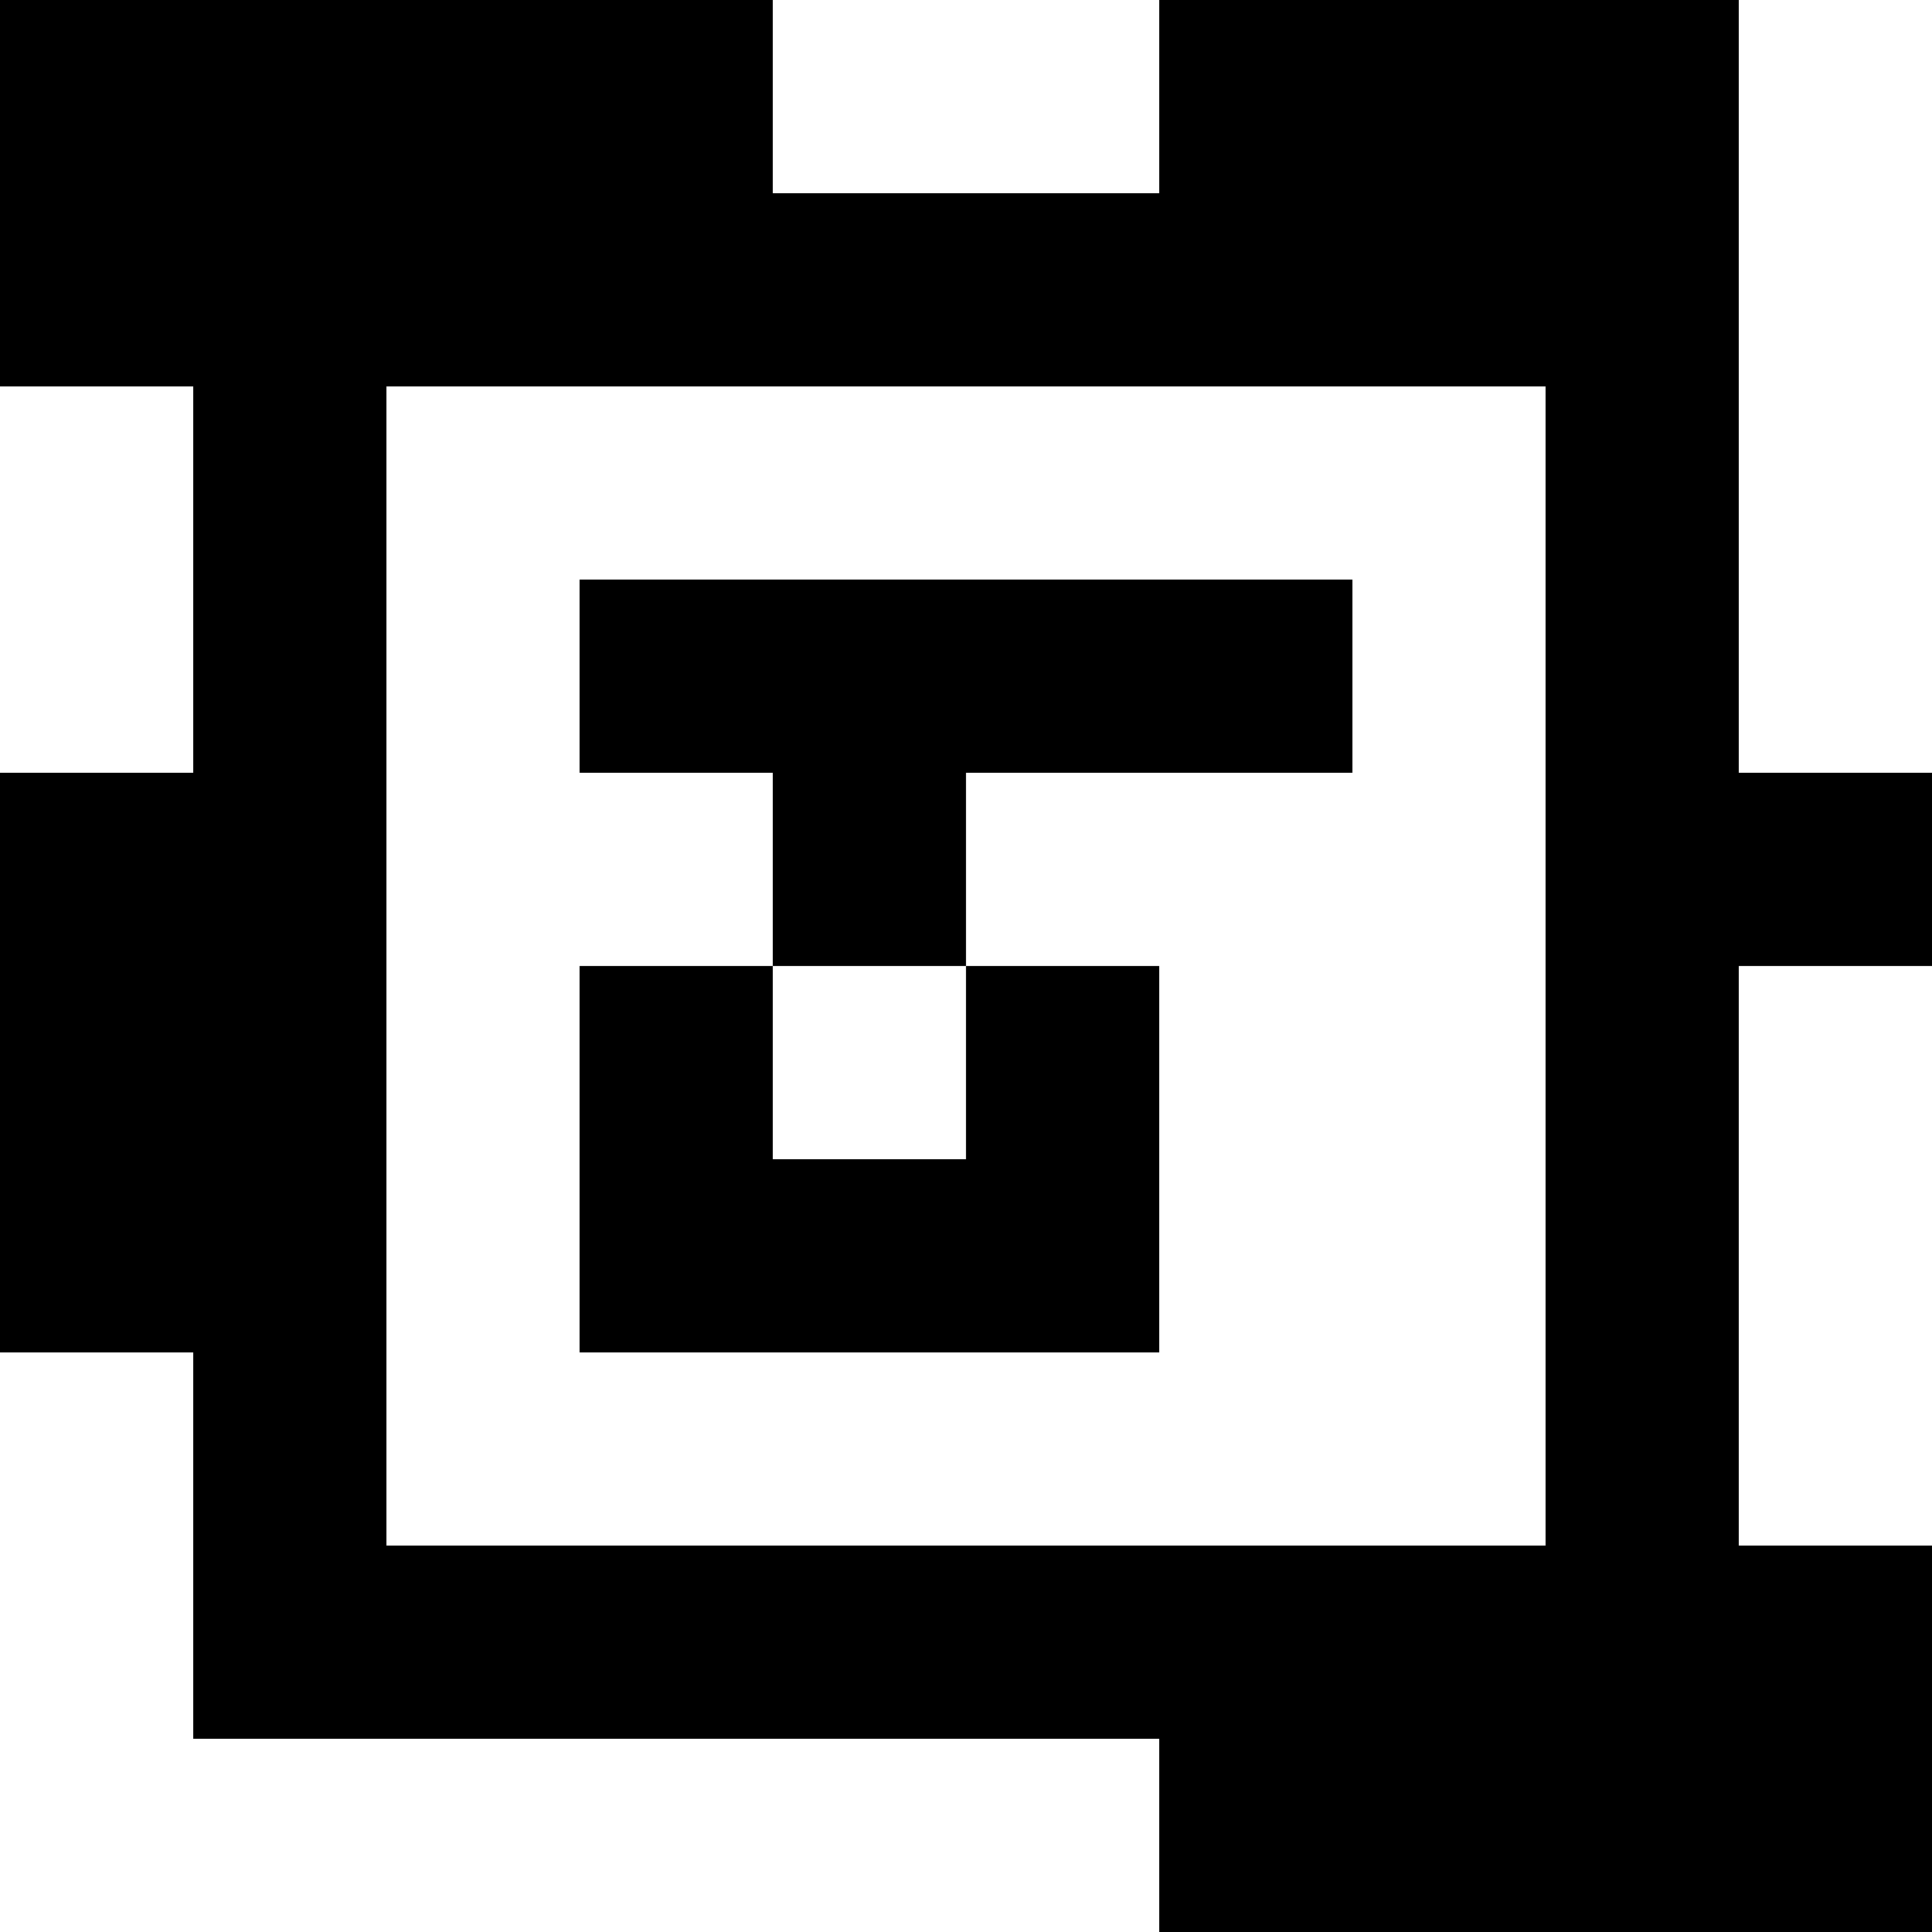 <?xml version="1.0" standalone="yes"?>
<svg xmlns="http://www.w3.org/2000/svg" width="100" height="100">
<rect width="100%" height="100%" fill="#808080" stroke="none"/>
<path style="fill:#000000; stroke:none;" d="M0 0L0 20L10 20L10 40L0 40L0 70L10 70L10 90L60 90L60 100L100 100L100 80L90 80L90 50L100 50L100 40L90 40L90 0L60 0L60 10L40 10L40 0L0 0z"/>
<path style="fill:#ffffff; stroke:none;" d="M40 0L40 10L60 10L60 0L40 0M90 0L90 40L100 40L100 0L90 0M0 20L0 40L10 40L10 20L0 20M20 20L20 80L80 80L80 20L20 20z"/>
<path style="fill:#000000; stroke:none;" d="M30 30L30 40L40 40L40 50L30 50L30 70L60 70L60 50L50 50L50 40L70 40L70 30L30 30z"/>
<path style="fill:#ffffff; stroke:none;" d="M40 50L40 60L50 60L50 50L40 50M90 50L90 80L100 80L100 50L90 50M0 70L0 100L60 100L60 90L10 90L10 70L0 70z"/>
</svg>
